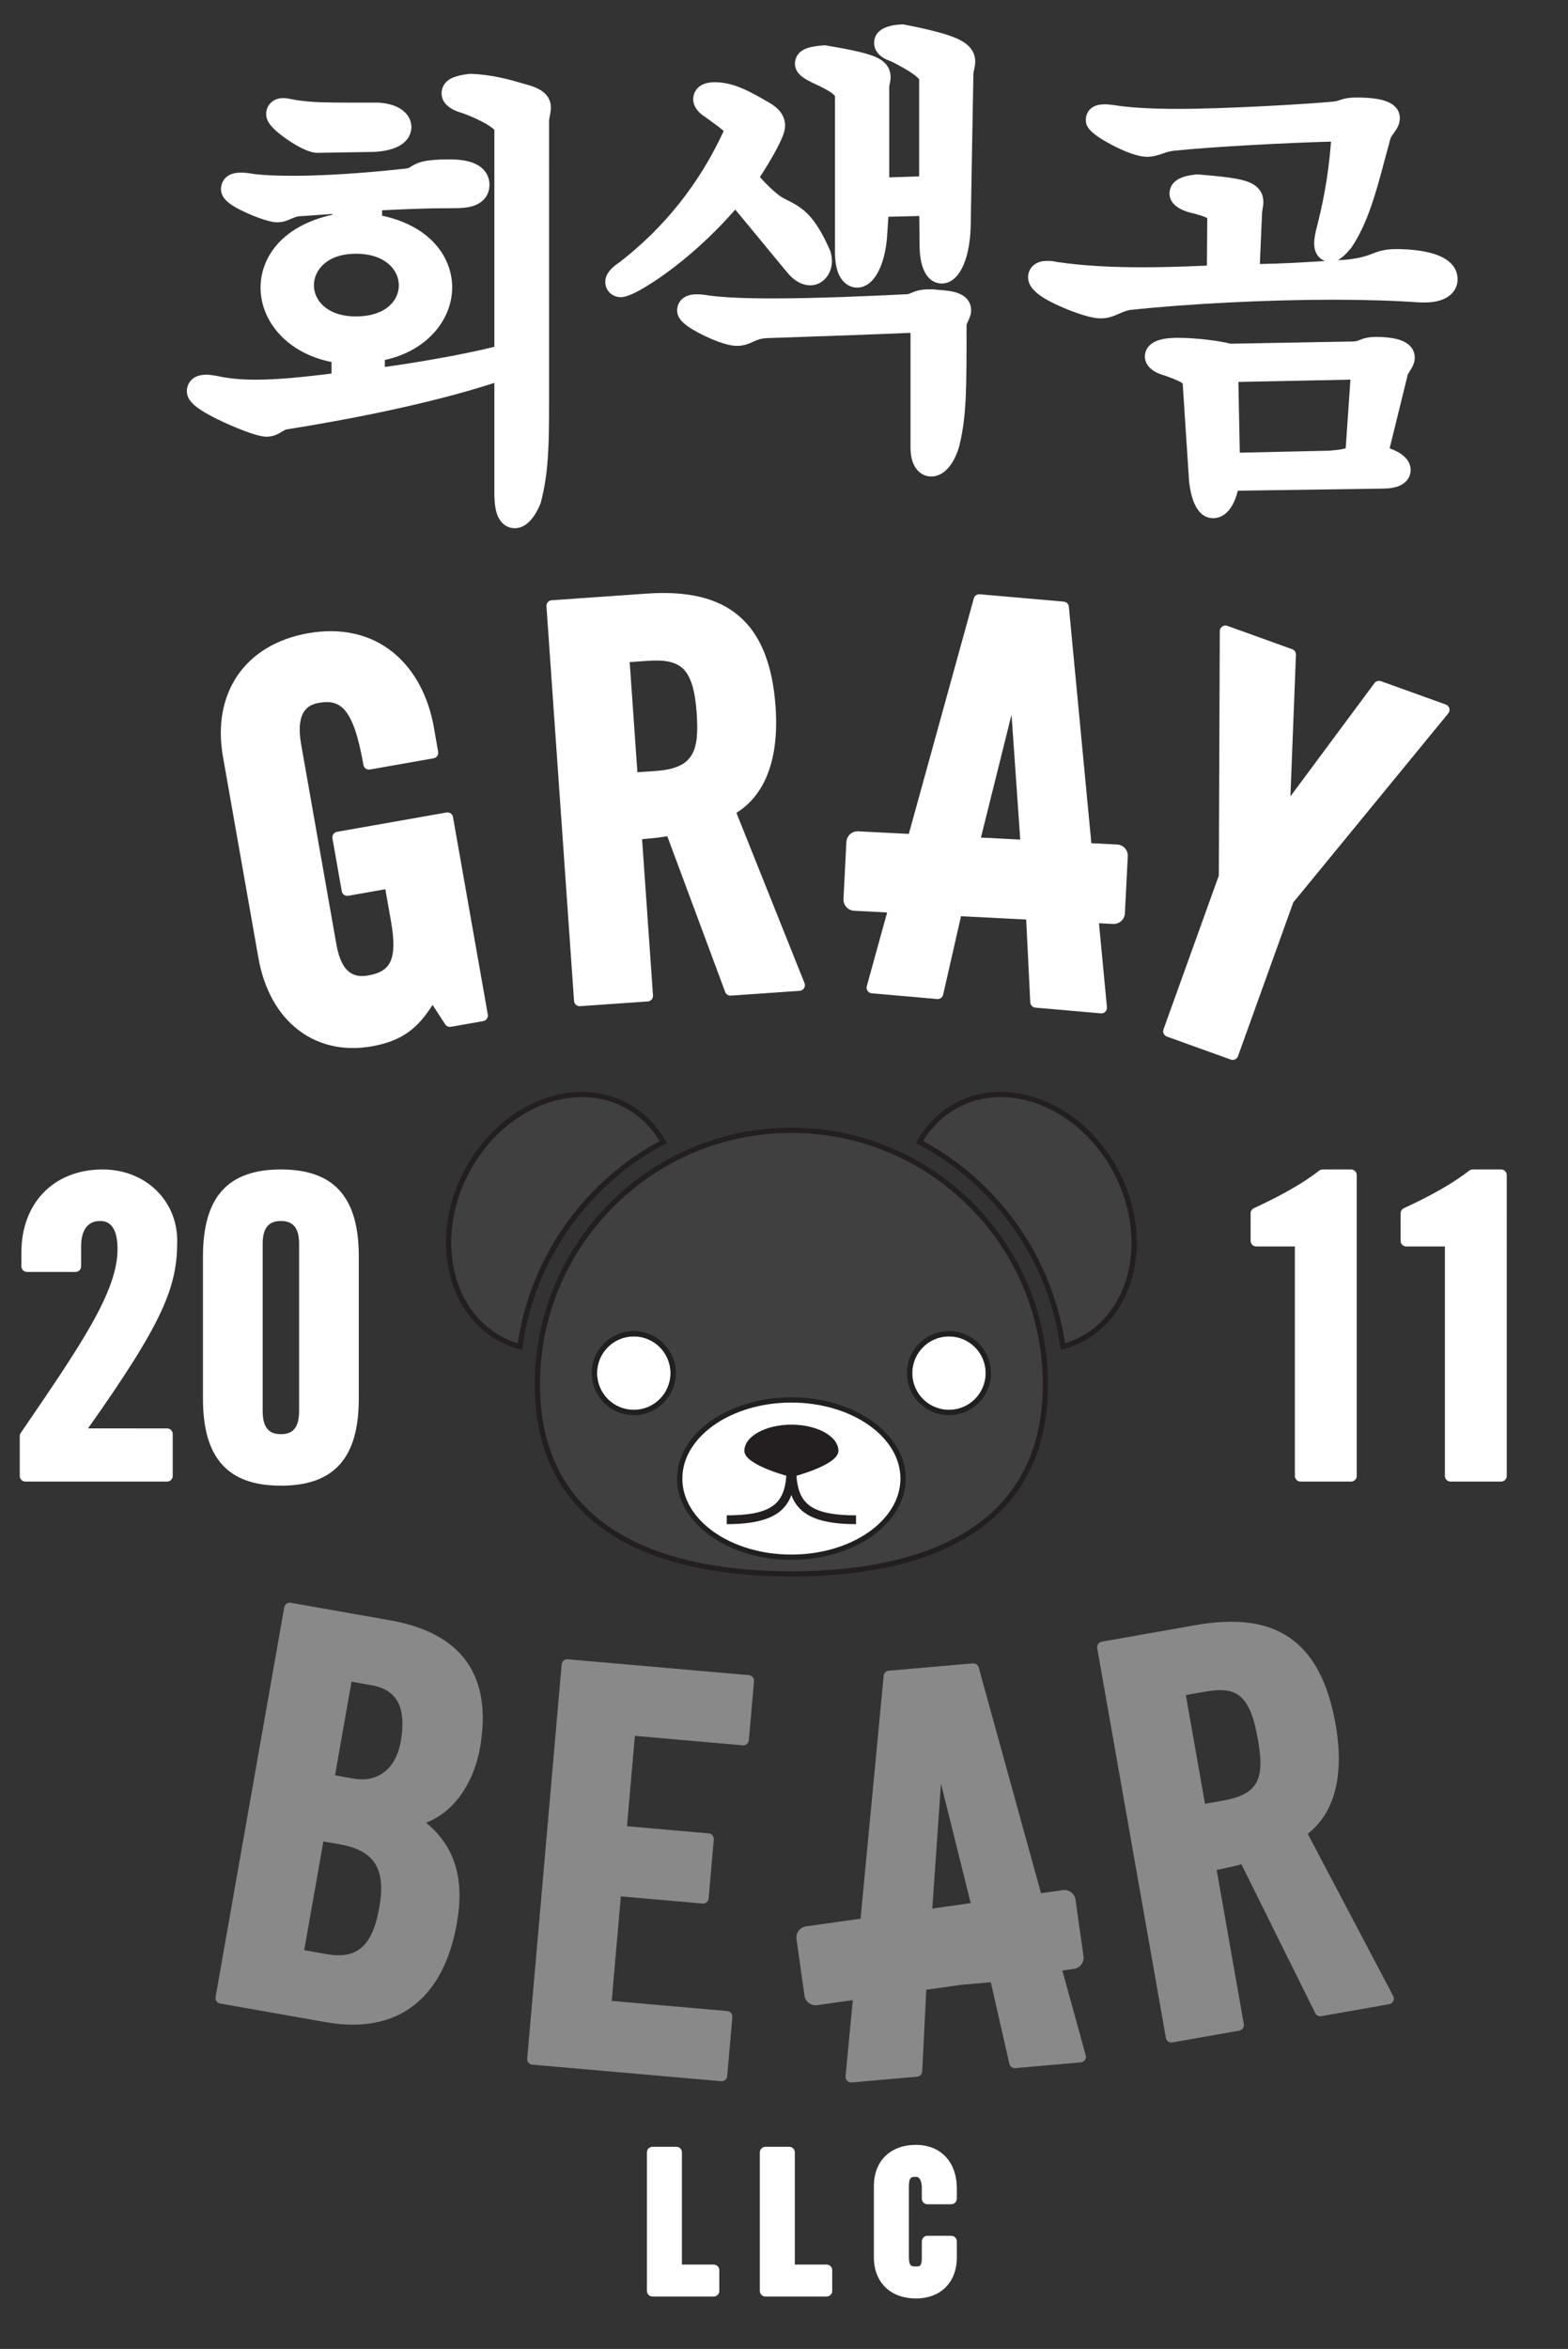 <?xml version="1.0" encoding="utf-8"?>
<!-- Generator: Adobe Illustrator 22.1.0, SVG Export Plug-In . SVG Version: 6.00 Build 0)  -->
<svg version="1.1" id="Layer_1" xmlns="http://www.w3.org/2000/svg" xmlns:xlink="http://www.w3.org/1999/xlink" x="0px" y="0px"
	 width="698px" height="1045px" viewBox="0 0 698 1045" enable-background="new 0 0 698 1045" xml:space="preserve">
<rect x="0" y="0" width="698" height="1045" fill="#333333" stroke="none"/>
<g>
	<path fill="#FFFFFF" d="M45.676,520.284c-21.62,0-36.146,14.82-36.146,36.878v6.218c0,1.381,1.119,2.5,2.5,2.5h21.578
		c1.381,0,2.5-1.119,2.5-2.5v-8.961c0-4.188,1.101-11.214,8.472-11.214c5.136,0,7.74,4.204,7.74,12.494
		c0,18.843-16.217,42.536-43.084,81.79c-0.285,0.416-0.437,0.908-0.437,1.412v17.737c0,1.381,1.119,2.5,2.5,2.5h63.087
		c1.381,0,2.5-1.119,2.5-2.5v-18.652c0-1.381-1.119-2.5-2.5-2.5H39.183c33.887-47.871,39.714-63.15,39.714-83.444
		C78.897,533.937,64.615,520.284,45.676,520.284z"/>
	<path fill="#FFFFFF" d="M125.038,520.284c-23.663,0-34.684,12.299-34.684,38.707v63.27c0,26.407,11.021,38.706,34.684,38.706
		s34.684-12.299,34.684-38.706v-63.27C159.721,532.583,148.7,520.284,125.038,520.284z M116.932,553.322
		c0-6.902,2.576-10.117,8.106-10.117s8.106,3.215,8.106,10.117v74.607c0,9.068-4.626,10.117-8.106,10.117s-8.106-1.049-8.106-10.117
		V553.322z"/>
</g>
<g>
	<path fill="#FFFFFF" d="M601.451,520.284h-12.673c-0.555,0-1.095,0.185-1.533,0.525c-7.079,5.495-16.321,10.805-29.086,16.712
		c-0.885,0.409-1.45,1.294-1.45,2.269v12.252c0,1.381,1.119,2.5,2.5,2.5h17.213v102.097c0,1.381,1.119,2.5,2.5,2.5h22.529
		c1.381,0,2.5-1.119,2.5-2.5V522.784C603.951,521.403,602.832,520.284,601.451,520.284z"/>
	<path fill="#FFFFFF" d="M668.23,520.284h-12.673c-0.555,0-1.095,0.185-1.533,0.525c-7.079,5.495-16.321,10.805-29.086,16.712
		c-0.885,0.409-1.45,1.294-1.45,2.269v12.252c0,1.381,1.119,2.5,2.5,2.5h17.213v102.097c0,1.381,1.119,2.5,2.5,2.5h22.529
		c1.381,0,2.5-1.119,2.5-2.5V522.784C670.73,521.403,669.611,520.284,668.23,520.284z"/>
</g>
<g>
	<path fill="#FFFFFF" d="M317.701,1007.486H303.56v-49.9c0-1.381-1.119-2.5-2.5-2.5h-10.583c-1.381,0-2.5,1.119-2.5,2.5v61.617
		c0,1.381,1.119,2.5,2.5,2.5h27.224c1.381,0,2.5-1.119,2.5-2.5v-9.217C320.201,1008.605,319.082,1007.486,317.701,1007.486z"/>
	<path fill="#FFFFFF" d="M367.965,1007.486h-14.143v-49.9c0-1.381-1.119-2.5-2.5-2.5H340.74c-1.381,0-2.5,1.119-2.5,2.5v61.617
		c0,1.381,1.119,2.5,2.5,2.5h27.225c1.381,0,2.5-1.119,2.5-2.5v-9.217C370.465,1008.605,369.346,1007.486,367.965,1007.486z"/>
	<path fill="#FFFFFF" d="M412.852,980.653h10.582c1.381,0,2.5-1.119,2.5-2.5v-4.523c0-11.783-7.146-19.397-18.203-19.397
		c-11.369,0-18.715,7.179-18.715,18.288v31.748c0,11.109,7.346,18.288,18.715,18.288c11.058,0,18.203-7.179,18.203-18.288v-7.084
		c0-1.381-1.119-2.5-2.5-2.5h-10.582c-1.381,0-2.5,1.119-2.5,2.5v7.425c0,3.73-1.1,3.73-2.621,3.73
		c-2.116,0-3.133-0.184-3.133-4.328v-31.234c0-4.145,1.017-4.328,3.133-4.328c2.432,0,2.621,3.77,2.621,4.925v4.779
		C410.352,979.534,411.471,980.653,412.852,980.653z"/>
</g>
<g id="icon">
	<g>
		<path fill="#404041" d="M466.551,615.935c0-63.106-51.158-114.262-114.263-114.262c-63.104,0-114.263,51.156-114.263,114.262
			c0,63.105,51.158,85.479,114.263,85.479C415.392,701.414,466.551,679.04,466.551,615.935z"/>
		<path fill="#231F20" d="M352.288,504.028c15.107,0,29.761,2.959,43.556,8.794c13.325,5.637,25.294,13.706,35.572,23.984
			c10.279,10.278,18.349,22.247,23.985,35.572c5.835,13.795,8.794,28.45,8.794,43.557c0,28.737-10.9,50.415-32.398,64.431
			c-9.724,6.34-21.686,11.141-35.552,14.269c-13.015,2.936-27.804,4.424-43.958,4.424c-16.152,0-30.941-1.489-43.955-4.425
			c-13.866-3.128-25.827-7.929-35.552-14.269c-21.499-14.017-32.4-35.695-32.4-64.43c0-15.109,2.959-29.764,8.793-43.559
			c5.636-13.326,13.706-25.294,23.984-35.572c10.278-10.278,22.246-18.347,35.572-23.984
			C322.524,506.986,337.18,504.028,352.288,504.028 M352.288,501.673C352.284,501.673,352.292,501.673,352.288,501.673
			c-63.104,0-114.263,51.156-114.263,114.262c0,63.102,51.164,85.479,114.263,85.479c0.004,0-0.004,0,0,0
			c63.104,0,114.263-22.374,114.263-85.479C466.551,552.833,415.387,501.673,352.288,501.673L352.288,501.673z"/>
	</g>
	<g>
		<path fill="#404041" d="M497.595,520.142c-15.772-29.264-48.189-42.406-72.405-29.355c-7.603,4.098-13.494,10.292-17.51,17.766
			c11.06,5.706,21.133,13.065,30.029,21.961c11.092,11.092,19.802,24.011,25.887,38.397c4.309,10.186,7.163,20.806,8.539,31.716
			c3.496-0.832,6.906-2.11,10.166-3.867C506.517,583.707,513.365,549.404,497.595,520.142z"/>
		<path fill="#231F20" d="M445.495,488.097c19.533,0,39.17,13.017,50.027,33.163c15.129,28.072,8.696,61.011-14.34,73.427
			c-2.251,1.213-4.624,2.206-7.081,2.963c-1.514-10.181-4.314-20.145-8.338-29.656c-6.203-14.667-15.083-27.837-26.391-39.145
			c-8.455-8.455-18.013-15.592-28.441-21.239c3.839-6.305,9.116-11.376,15.375-14.749
			C432.172,489.7,438.628,488.097,445.495,488.097 M445.495,485.742c-7.034,0-13.951,1.621-20.305,5.045
			c-7.603,4.098-13.494,10.292-17.51,17.766c11.06,5.706,21.133,13.065,30.029,21.961c11.092,11.092,19.802,24.011,25.887,38.397
			c4.309,10.186,7.163,20.806,8.539,31.716c3.496-0.832,6.906-2.11,10.166-3.867c24.217-13.053,31.065-47.356,15.295-76.617
			C485.962,498.557,465.27,485.742,445.495,485.742L445.495,485.742z"/>
	</g>
	<g>
		<path fill="#404041" d="M240.98,568.911c6.085-14.386,14.794-27.305,25.887-38.397c8.896-8.896,18.969-16.255,30.029-21.961
			c-4.017-7.474-9.907-13.668-17.51-17.766c-24.216-13.051-56.633,0.091-72.405,29.355c-15.77,29.261-8.922,63.564,15.295,76.617
			c3.26,1.757,6.669,3.035,10.166,3.867C233.817,589.716,236.671,579.097,240.98,568.911z"/>
		<path fill="#231F20" d="M259.08,488.097c6.867,0,13.323,1.603,19.188,4.763c6.259,3.373,11.536,8.444,15.375,14.749
			c-10.428,5.648-19.986,12.784-28.441,21.239c-11.308,11.308-20.187,24.478-26.391,39.145c-4.023,9.512-6.823,19.475-8.338,29.656
			c-2.456-0.757-4.829-1.75-7.081-2.963c-23.036-12.416-29.468-45.355-14.34-73.427C219.91,501.114,239.547,488.097,259.08,488.097
			 M259.08,485.742c-19.776,0-40.466,12.813-52.1,34.4c-15.77,29.261-8.922,63.564,15.295,76.617
			c3.26,1.757,6.669,3.035,10.166,3.867c1.376-10.91,4.23-21.529,8.538-31.715c6.085-14.386,14.794-27.305,25.887-38.397
			c8.896-8.896,18.969-16.255,30.029-21.961c-4.017-7.474-9.907-13.668-17.51-17.766
			C273.033,487.364,266.113,485.742,259.08,485.742L259.08,485.742z"/>
	</g>
	<g>
		<path fill="#FFFFFF" d="M298.489,610.894c0-9.032-7.322-16.354-16.354-16.354c-9.032,0-16.354,7.322-16.354,16.354
			c0,9.032,7.322,16.354,16.354,16.354C291.167,627.248,298.489,619.926,298.489,610.894z"/>
		<path fill="#221F1F" d="M282.135,594.54c9.031,0,16.354,7.323,16.354,16.354c0,9.032-7.322,16.354-16.354,16.354
			c-0.001,0,0.001,0,0,0c-9.031,0-16.354-7.323-16.354-16.354C265.78,601.862,273.103,594.54,282.135,594.54
			C282.135,594.54,282.134,594.54,282.135,594.54 M282.135,592.185c-4.997,0-9.696,1.946-13.229,5.48
			c-3.534,3.534-5.48,8.232-5.48,13.229c0,10.316,8.393,18.709,18.709,18.709c10.316,0,18.709-8.393,18.709-18.709
			C300.843,600.578,292.451,592.185,282.135,592.185L282.135,592.185z"/>
	</g>
	<g>
		<path fill="#FFFFFF" d="M406.087,610.894c0-9.032,7.322-16.354,16.354-16.354c9.032,0,16.354,7.322,16.354,16.354
			c0,9.032-7.322,16.354-16.354,16.354C413.409,627.248,406.087,619.926,406.087,610.894z"/>
		<path fill="#221F1F" d="M422.441,594.54c9.032,0,16.354,7.322,16.354,16.354c0,9.032-7.322,16.354-16.354,16.354
			c-9.032,0-16.354-7.322-16.354-16.354C406.087,601.862,413.409,594.54,422.441,594.54 M422.441,592.185
			c-4.997,0-9.695,1.946-13.229,5.48c-3.534,3.534-5.48,8.232-5.48,13.229c0,10.316,8.393,18.709,18.709,18.709
			c10.316,0,18.709-8.393,18.709-18.709C441.15,600.578,432.757,592.185,422.441,592.185L422.441,592.185z"/>
	</g>
	<g>
		<ellipse fill="#FFFFFF" cx="352.288" cy="657.802" rx="49.717" ry="34.988"/>
		<path fill="#221F1F" d="M352.288,693.967c-28.063,0-50.894-16.224-50.894-36.165c0-19.942,22.831-36.166,50.894-36.166
			c28.063,0,50.894,16.224,50.894,36.166C403.182,677.743,380.351,693.967,352.288,693.967z M352.288,623.991
			c-26.765,0-48.54,15.167-48.54,33.811c0,18.643,21.775,33.81,48.54,33.81c26.765,0,48.54-15.167,48.54-33.81
			C400.827,639.159,379.053,623.991,352.288,623.991z"/>
	</g>
	<path fill="#231F20" d="M323.504,678.081v-3.925c26.821,0,26.821-9.578,26.821-28.661h3.925
		C354.25,664.413,354.25,678.081,323.504,678.081z"/>
	<path fill="#231F20" d="M381.071,678.081c-30.746,0-30.746-13.668-30.746-32.586h3.925c0,19.082,0,28.661,26.821,28.661V678.081z"
		/>
	<path fill="#231F20" d="M373.22,645.495c0-6.45-9.371-11.679-20.932-11.679s-20.932,5.229-20.932,11.679
		c0,6.45,20.932,11.679,20.932,11.679S373.22,651.945,373.22,645.495z"/>
	<path fill="none" stroke="#231F20" stroke-width="8.334" stroke-miterlimit="10" d="M386.825,666.933"/>
</g>
<g id="hangul_-_outlined">
	<g>
		<path fill="#FFFFFF" d="M236.646,38.281l-0.223-0.082l-0.228-0.064c-0.926-0.26-1.886-0.542-2.882-0.834
			c-6.186-1.814-13.886-4.073-23.621-4.447l-0.489-0.019l-0.486,0.061c-2.967,0.371-5.09,0.83-6.682,1.446
			c-4.925,1.904-5.457,5.628-5.457,7.141c0,6.077,6.947,8.205,9.608,8.95c8.643,3.244,12.642,6.079,13.881,7.289v96.569
			c-15.153,3.762-35.878,7.188-48.747,8.958v-3.097c8.061-1.774,15.006-5.349,20.3-10.486c6.235-6.049,9.668-13.835,9.668-21.922
			c0-12.015-8.319-26.849-31.186-31.786c0.001-0.069,0.002-0.139,0.002-0.209v-1.013v-1.191c11.356-0.537,20.117-0.907,29.436-0.907
			c3.682,0,7.16,0,10.122-0.732c5.154-1.274,8.23-4.909,8.23-9.724c0-2.427-0.939-8.301-9.633-10.433
			c-3.387-0.831-6.839-0.831-8.313-0.831c-11.123,0-14.132,1.367-17.17,3.297c-0.735,0.467-0.969,0.616-2.221,0.8
			c-8.739,0.969-30.868,3.192-49.861,3.192c-7.412,0-12.775-0.231-17.349-0.748c-2.612-0.469-4.457-0.67-6.14-0.67
			c-8.587,0-8.834,6.477-8.834,7.216c0,4.091,3.171,7.03,11.701,10.843c2.134,0.954,9.401,4.066,13.333,4.066
			c2.61,0,4.493-0.824,6.006-1.487c0.982-0.43,1.914-0.838,3.338-1.183c3.451-0.193,6.502-0.427,9.208-0.636
			c2.097-0.162,4.002-0.308,5.826-0.417c0.091,0.112,0.175,0.22,0.251,0.324c-23.528,5.208-32.047,19.901-32.047,32.43
			c0,8.273,3.574,16.234,10.063,22.416c5.606,5.341,12.973,8.988,21.527,10.695v5.138c-11.722,1.46-23.631,2.729-33.688,2.729
			c-6.668,0-12.482-0.561-17.281-1.668l-0.247-0.057l-0.25-0.036l-0.671-0.098c-1.347-0.198-2.51-0.368-3.623-0.368
			c-6.814,0-8.633,4.535-8.633,7.215c0,4.031,2.712,7.614,16.574,14.005c2.308,1.064,14.064,6.373,18.787,6.373
			c3.296,0,5.369-1.269,6.883-2.195c0.651-0.398,1.186-0.726,1.901-1.005c26.589-4.238,63.08-11.14,92.738-20.747v50.345v0.1
			l0.003,0.1c0.123,3.687,0.575,6.38,1.421,8.475c1.423,3.523,4.269,5.626,7.614,5.626c4.56,0,8.396-3.62,11.402-10.759l0.166-0.393
			l0.108-0.413c3.385-12.905,3.638-25.497,3.638-43.235V54.239c0-1.064,0.19-2.008,0.391-3.007c0.206-1.026,0.42-2.086,0.42-3.271
			C245.229,41.445,239.432,39.308,236.646,38.281z M177.543,126.933c0,3.471-1.507,6.725-4.243,9.163
			c-3.437,3.063-8.578,4.681-14.865,4.681c-12.851,0-18.704-7.177-18.704-13.844c0-6.765,5.853-14.046,18.704-14.046
			C171.563,112.886,177.543,120.167,177.543,126.933z M141.682,89.612c0.109-0.008,0.219-0.017,0.328-0.025
			C141.901,89.595,141.791,89.604,141.682,89.612z"/>
		<path fill="#FFFFFF" d="M128.077,62.198c5.655,3.847,10.103,5.797,13.221,5.797h0.049l0.049-0.001l24.908-0.405l0.113-0.002
			l0.113-0.006c4.389-0.237,7.978-1.048,10.666-2.411c5.366-2.72,5.945-6.95,5.945-8.642c0-4.532-3.74-10.091-14.279-10.844
			l-0.214-0.015h-0.214c-25.526,0-28.311,0-36.508-1.14c-0.581-0.107-1.118-0.213-1.61-0.311c-1.622-0.321-2.903-0.575-4.204-0.575
			c-5.003,0-7.62,3.528-7.62,7.013C118.491,53.264,119.652,56.467,128.077,62.198z M174.328,53.094
			c0.411,0.206,0.778,0.429,1.101,0.664c0.484,0.352,0.867,0.732,1.147,1.129c0.187,0.264,0.328,0.535,0.422,0.81
			c-0.094-0.275-0.235-0.546-0.422-0.81c-0.28-0.396-0.663-0.776-1.147-1.129C175.106,53.523,174.739,53.3,174.328,53.094
			c-0.617-0.31-1.332-0.583-2.144-0.808C172.996,52.511,173.711,52.785,174.328,53.094z M170.434,51.902
			c-0.626-0.104-1.293-0.183-2.002-0.234C169.141,51.719,169.808,51.798,170.434,51.902z"/>
		<path fill="#FFFFFF" d="M327.286,93.23c4.839,5.797,9.575,11.552,13.569,16.406c3.765,4.576,7.021,8.533,9.313,11.251
			c3.964,5.001,7.906,6.054,10.522,6.054c5.408,0,9.644-4.77,9.644-10.86c0-1.529-0.329-2.861-0.57-3.834l-0.125-0.504l-0.219-0.513
			c-6.65-15.082-11.815-18.589-18.386-21.898c-1.432-0.721-2.787-1.403-4.201-2.383c-2.776-2.158-5.456-4.706-8.564-8.171
			c2.195-3.346,4.388-6.939,6.192-10.16c4.41-7.874,5.018-10.746,5.018-12.677c0-3.742-1.921-6.92-5.709-9.446l-0.128-0.085
			l-0.132-0.079c-9.597-5.711-17.032-9.754-25.342-9.754c-6.723,0-8.716,3.494-9.305,5.577c-1.002,3.538,0.772,7.137,4.75,9.664
			c2.465,1.761,6.449,4.613,8.552,6.443c-10.701,23.242-26.284,42.875-46.348,58.389c-4.289,2.808-6.375,5.671-6.375,8.746
			c0,3.882,3.015,6.809,7.013,6.809c5.341,0,18.024-9.144,21.784-11.947C305.718,114.684,316.44,105.7,327.286,93.23z
			 M332.298,81.08c1.042,1.204,2.066,2.348,3.089,3.438C334.364,83.428,333.34,82.284,332.298,81.08z M363.236,119.614
			c0.178-0.226,0.34-0.474,0.479-0.748C363.576,119.14,363.413,119.388,363.236,119.614z M363.93,113.652
			c0.1,0.405,0.201,0.81,0.277,1.215C364.131,114.463,364.03,114.058,363.93,113.652c-1.816-4.119-3.468-7.231-5.018-9.634
			C360.462,106.421,362.114,109.533,363.93,113.652z M353.298,97.63c0.598,0.46,1.2,0.98,1.81,1.583
			c0.814,0.804,1.642,1.756,2.498,2.912c-0.856-1.156-1.685-2.107-2.498-2.912C354.498,98.61,353.896,98.09,353.298,97.63
			c-0.399-0.307-0.796-0.587-1.193-0.848C352.502,97.043,352.9,97.323,353.298,97.63z M338.264,67.375
			c-1.981,3.421-4.286,7.083-6.466,10.291C333.978,74.458,336.283,70.796,338.264,67.375c0.543-0.938,1.054-1.85,1.539-2.738
			C339.318,65.524,338.807,66.436,338.264,67.375z M340.936,62.509c0.395-0.769,0.741-1.484,1.057-2.165
			C341.677,61.025,341.331,61.74,340.936,62.509z M338.864,50.554c0.519,0.306,1.045,0.618,1.576,0.934
			c0.304,0.202,0.579,0.402,0.828,0.598c0.747,0.59,1.26,1.155,1.602,1.705c0.456,0.734,0.608,1.443,0.608,2.151l0,0
			c0-0.708-0.152-1.417-0.608-2.151c-0.342-0.551-0.855-1.115-1.602-1.705c-0.249-0.197-0.524-0.396-0.828-0.598
			C339.909,51.171,339.383,50.86,338.864,50.554c-1.039-0.612-2.053-1.203-3.048-1.768c-0.671-0.381-1.33-0.745-1.984-1.1
			c0.654,0.355,1.313,0.719,1.984,1.1C336.811,49.35,337.826,49.941,338.864,50.554z M314.597,44.096
			c0.006,0.215,0.074,0.443,0.193,0.676C314.672,44.539,314.604,44.311,314.597,44.096z M276.302,123.929
			c0.304-0.329,0.696-0.696,1.19-1.095C276.998,123.233,276.606,123.6,276.302,123.929c-0.304,0.329-0.519,0.62-0.658,0.867
			C275.783,124.549,275.998,124.258,276.302,123.929z"/>
		<path fill="#FFFFFF" d="M425.866,17.096c-4.455-1.973-11.804-3.919-23.126-6.123l-0.697-0.136l-0.71,0.031
			c-10.632,0.461-12.22,5.349-12.22,8.222c0,2.162,1.001,6.052,7.587,8.211c9.427,4.746,11.846,7.088,12.46,8.026V78.48
			l-13.312,0.426V38.73c0-0.383,0.103-0.876,0.223-1.448c0.171-0.82,0.385-1.841,0.385-3.007c0-6.459-6.001-8.704-7.973-9.442
			c-3.819-1.429-9.957-2.797-20.521-4.575l-0.724-0.122l-0.732,0.056c-2.964,0.228-5.214,0.596-6.877,1.125
			c-5.335,1.698-5.75,5.697-5.75,6.882c0,4.721,4.309,6.875,7.771,8.606l0.094,0.047l0.095,0.044
			c6.045,2.763,9.36,4.765,9.858,5.953v69.181c0,4.072,0.562,7.42,1.669,9.95c1.638,3.74,4.696,5.973,8.181,5.973
			c6.847,0,11.927-8.278,13.258-21.603l0.01-0.098l0.007-0.099l0.649-9.721l13.752-0.33l0.139,13.761l0.001,0.056l0.002,0.056
			c0.117,4.066,0.715,7.418,1.778,9.962c2.336,5.589,6.419,6.193,8.067,6.193c7.321,0,12.378-9.748,12.883-24.833l0.002-0.047
			l0.001-0.047l1.215-68.24l0.001-0.053v-0.053c0-0.407,0.143-1.05,0.295-1.73c0.23-1.03,0.516-2.311,0.516-3.737
			C434.12,20.751,427.907,18,425.866,17.096z"/>
		<path fill="#FFFFFF" d="M426.529,130.434c-2.098-0.786-5.001-1.262-9.12-1.494c-1.543-0.229-2.808-0.229-3.667-0.229
			c-4.082,0-6.259,0.797-8.307,1.684c-0.963,0.417-1.254,0.543-2.427,0.543h-0.148l-0.148,0.007
			c-15.771,0.78-39.028,1.816-58.83,1.816c-13.797,0-23.617-0.505-30.02-1.543c-1.676-0.281-2.851-0.281-3.795-0.281
			c-6.814,0-8.633,4.408-8.633,7.013c0,3.373,1.945,6.421,11.63,11.181c3.602,1.771,10.344,4.742,15.024,4.742
			c3.192,0,5.404-1.019,7.183-1.837c1.677-0.772,3.127-1.44,6.238-1.611c22.295-0.719,49.057-1.708,63.804-2.347v50.62
			c0,3.377,0.506,6.052,1.546,8.179c1.565,3.2,4.441,5.11,7.694,5.11c5.389,0,10.043-5.034,12.45-13.465l0.033-0.117l0.029-0.118
			c3.206-13.243,3.208-25.122,3.208-53.807c0.055-0.297,0.395-1.017,0.622-1.498c0.625-1.325,1.404-2.975,1.404-5.032
			C432.298,136.341,431.736,132.385,426.529,130.434z"/>
		<path fill="#FFFFFF" d="M633.772,111.842c-5.263-0.959-10.503-1.034-11.984-1.034c-5.597,0-8.317,1.055-10.947,2.076
			c-2.26,0.877-4.818,1.87-11.057,2.604c-1.507,0.096-2.955,0.188-4.348,0.276c1.77-0.875,3.603-2.544,5.849-5.238l0.191-0.229
			l0.167-0.246c7.248-10.691,10.993-24.752,14.958-39.638c0.778-2.922,1.582-5.941,2.408-8.905c0.234-0.608,0.841-1.453,1.38-2.203
			c1.221-1.701,2.741-3.818,2.741-6.686c0-3.083-1.662-7.062-9.579-8.509c-3.48-0.636-7.371-0.731-9.38-0.731
			c-4.151,0-6.078,0.555-7.998,1.225c-0.854,0.298-1.418,0.495-2.992,0.616l-0.074,0.006l-0.074,0.008
			c-9.379,0.957-47.067,3.209-68.439,3.209c-10.863,0-19.76-0.455-26.445-1.352c-2.81-0.465-4.836-0.673-6.561-0.673
			c-7.998,0-8.229,6.114-8.229,6.811c0,2.714,0.89,5.618,11.64,11.26c4.579,2.403,11.007,5.268,15.621,5.268
			c2.769,0,4.902-0.734,6.785-1.381c1.469-0.505,2.858-0.983,4.904-1.297c18.57-1.9,51.537-3.572,70.205-4.073
			c-1.26,16.674-3.946,28.85-6.706,39.549l-0.026,0.1l-0.022,0.101c-0.511,2.306-0.75,4.07-0.75,5.551
			c0,4.353,2.218,6.881,4.825,7.813c-12.516,0.781-20.36,1.198-29.008,1.328l0.943-21.842l0.006-0.129v-0.129
			c0-0.734,0.132-1.514,0.272-2.339c0.158-0.935,0.338-1.995,0.338-3.128c0-4.684-2.815-7.883-8.368-9.505
			c-3.74-1.093-9.663-1.891-20.443-2.753l-0.511-0.041l-0.511,0.047c-2.74,0.249-4.904,0.707-6.617,1.4
			c-4.801,1.942-5.319,5.545-5.319,7.005c0,3.82,2.857,6.636,8.491,8.368l0.193,0.059l0.196,0.046
			c4.895,1.152,7.009,1.997,7.921,2.525l-0.153,21.134c-11.712,0.513-20.648,0.746-28.465,0.746
			c-14.954,0-26.719-0.716-38.079-2.319c-2.028-0.516-3.712-0.516-4.646-0.516c-1.772,0-3.246,0.307-4.508,0.938
			c-2.419,1.21-3.921,3.615-3.921,6.276c0,5.823,6.977,9.737,14.516,13.099c1.967,0.877,12.072,5.254,17.807,5.254
			c3.467,0,5.862-1.06,7.976-1.996c1.354-0.599,2.751-1.218,4.794-1.723c26.423-2.828,61.211-4.582,90.906-4.582
			c14.226,0,27.449,0.415,38.24,1.199l0.217,0.016h0.218h2.025c10.706,0,14.505-5.523,14.505-10.253
			C648.846,119.87,646.231,114.112,633.772,111.842z"/>
		<path fill="#FFFFFF" d="M626.667,166.649c0.194-0.405,0.568-0.994,0.878-1.482c0.995-1.566,2.233-3.514,2.233-6.038
			c0-2.617-1.274-7.224-9.804-8.674c-3.003-0.51-6.129-0.565-7.334-0.565c-3.665,0-5.593,0.656-7.404,1.386
			c-0.831,0.335-1.304,0.526-2.623,0.644l-54.814,0.992c-4.494-1.158-14.53-2.618-23.647-2.618c-3.551,0-6.46,0.384-8.646,1.141
			c-5.437,1.883-5.859,5.901-5.859,7.088c0,3.972,3.243,7.089,8.911,8.581c4.588,1.614,7.251,2.811,7.922,3.559l2.819,43.125
			l0.008,0.119l0.012,0.118c0.793,7.531,3.316,16.509,10.828,16.509c2.53,0,8.171-1.304,10.877-12.222l64.698-0.941
			c2.656-0.004,4.926-0.357,6.746-1.05c5.091-1.938,5.486-5.983,5.486-7.177c0-5.191-4.9-8.078-9.345-9.687
			c0.914-3.753,2.065-8.427,3.325-13.54C623.383,180.044,625.006,173.454,626.667,166.649z M551.267,169.924l49.877-1.019
			l-2.096,30.527c-2.065,0.565-3.057,0.717-7.574,1.085l-39.574,0.875L551.267,169.924z"/>
	</g>
</g>
<g>
	<path fill="#FFFFFF" d="M201.656,363.501c-0.115-0.653-0.485-1.233-1.028-1.614c-0.543-0.38-1.216-0.529-1.868-0.414l-48.744,8.595
		c-0.653,0.115-1.233,0.485-1.614,1.028c-0.38,0.543-0.529,1.215-0.414,1.868l4.149,23.531c0.115,0.653,0.485,1.233,1.028,1.614
		c0.543,0.38,1.215,0.528,1.868,0.414l16.508-2.911l2.53,14.347c1.478,8.384,1.406,14.004-0.226,17.688
		c-1.52,3.43-4.555,5.375-9.841,6.307c-5.34,0.94-11.781,0.227-14.249-13.765l-15.708-89.083c-1.095-6.212-0.768-10.922,0.974-14
		c1.351-2.386,3.595-3.826,6.859-4.402c9.676-1.705,15.41,2.098,19.911,27.621c0.24,1.36,1.536,2.268,2.896,2.028l28.333-4.996
		c0.653-0.115,1.233-0.485,1.614-1.028c0.38-0.543,0.529-1.215,0.414-1.868l-1.948-11.046c-2.438-13.828-8.813-25.558-17.951-33.028
		c-10.114-8.27-23.25-11.268-37.989-8.667c-28.042,4.945-42.917,26.543-37.896,55.023l15.75,89.322
		c2.471,14.015,8.623,25.135,17.789,32.159c6.935,5.313,15.208,8.03,24.272,8.03c2.773,0,5.622-0.255,8.527-0.767
		c13.81-2.435,20.617-8.412,26.951-18.417l5.633,8.651c0.548,0.84,1.545,1.273,2.529,1.098l14.407-2.541
		c1.36-0.24,2.268-1.536,2.028-2.896L201.656,363.501z"/>
	<path fill="#FFFFFF" d="M327.828,361.637c16.346-10.238,18.552-31.043,17.437-46.996c-1.344-19.216-6.754-32.559-16.539-40.789
		c-9.321-7.841-22.675-11.031-40.83-9.766l-42.321,2.959c-0.662,0.046-1.277,0.354-1.712,0.854s-0.653,1.153-0.607,1.814
		l12.28,175.609c0.092,1.318,1.19,2.326,2.492,2.326c0.059,0,0.118-0.002,0.177-0.006l30.16-2.109
		c1.377-0.097,2.416-1.291,2.32-2.668l-4.861-69.518c4.131-0.343,8.18-0.812,11.231-1.299l25.764,69.277
		c0.387,1.039,1.413,1.694,2.518,1.623l30.647-2.143c0.796-0.056,1.519-0.489,1.943-1.166c0.424-0.677,0.5-1.516,0.203-2.257
		L327.828,361.637z M283.739,343.568l-3.427-49.009l8.208-0.574c7.805-0.548,12.664,0.598,15.744,3.71
		c3.301,3.334,5.16,9.5,5.853,19.403c1.186,16.945-1.157,24.706-18.169,25.896L283.739,343.568z"/>
	<path fill="#FFFFFF" d="M645.175,315.132c-0.216-0.783-0.799-1.413-1.563-1.688l-28.906-10.404
		c-1.04-0.375-2.197-0.022-2.854,0.862l-37.419,50.402l2.465-63.017c0.043-1.089-0.626-2.081-1.651-2.45l-28.905-10.404
		c-0.763-0.273-1.614-0.162-2.28,0.304c-0.665,0.466-1.063,1.226-1.066,2.039l-0.434,108.766l-24.626,68.418
		c-0.468,1.299,0.207,2.731,1.506,3.199l28.447,10.239c0.274,0.099,0.561,0.148,0.847,0.148c0.364,0,0.729-0.08,1.064-0.238
		c0.6-0.283,1.063-0.792,1.288-1.416l24.625-68.418l68.985-84.093C645.213,316.754,645.391,315.915,645.175,315.132z"/>
	<path fill="#FFFFFF" d="M497.305,375.719l-11.487-0.585l-10.015-105.22c-0.114-1.201-1.069-2.148-2.271-2.254l-37.406-3.272
		c-1.188-0.099-2.307,0.662-2.628,1.825l-28.935,104.781l-22.545-1.149c-0.087-0.004-0.173-0.007-0.259-0.007
		c-2.645,0-4.853,2.074-4.989,4.746l-1.292,25.359c-0.068,1.324,0.394,2.621,1.283,3.606c0.889,0.984,2.132,1.575,3.456,1.642
		l14.696,0.749l-9.062,32.814c-0.197,0.716-0.066,1.482,0.356,2.092c0.424,0.609,1.097,1,1.836,1.064l29.147,2.55
		c1.232,0.107,2.378-0.717,2.655-1.936l7.95-34.909l29.016,1.479l1.82,36.824c0.062,1.248,1.035,2.258,2.279,2.367l29.146,2.55
		c0.073,0.006,0.146,0.009,0.218,0.009c0.663,0,1.303-0.264,1.774-0.739c0.523-0.527,0.785-1.259,0.714-1.998l-3.556-37.364
		l6.296,0.321c0.087,0.004,0.173,0.007,0.259,0.007c2.645,0,4.853-2.074,4.989-4.746l1.292-25.359
		c0.067-1.324-0.394-2.621-1.283-3.605C499.872,376.377,498.629,375.786,497.305,375.719z M436.664,372.629l13.627-54.724
		l3.871,55.616L436.664,372.629z"/>
</g>
<g>
	<path fill="#898989" d="M173.609,720.854l-44.182-7.79c-1.359-0.243-2.656,0.669-2.896,2.027L95.963,888.455
		c-0.115,0.653,0.034,1.325,0.414,1.868c0.38,0.544,0.961,0.913,1.614,1.028l47.062,8.298c4.198,0.74,8.201,1.106,12.005,1.106
		c24.857,0,41.13-15.662,46.322-45.104c3.499-19.842-0.868-34.199-13.727-44.752c14.249-5.488,21.724-20.25,24-33.158
		C219.307,745.676,205.834,726.536,173.609,720.854z M168.853,848.572c-3.03,17.183-9.814,23.209-23.414,20.815l-10.024-1.768
		l8.531-48.382l7.144,1.259C166.735,823.257,171.882,831.391,168.853,848.572z M178.404,774.745
		c-1.094,6.204-3.738,10.994-7.647,13.853c-3.631,2.656-8.225,3.587-13.282,2.695l-8.344-1.471l7.346-41.658l8.823,1.556
		c5.803,1.023,9.665,3.48,11.809,7.512C179.293,761.341,179.729,767.232,178.404,774.745z"/>
	<path fill="#898989" d="M333.378,745.259l-80.64-7.055c-1.371-0.125-2.588,0.896-2.708,2.272l-15.343,175.368
		c-0.058,0.66,0.149,1.316,0.576,1.825c0.426,0.508,1.037,0.825,1.697,0.883l84.041,7.353c0.073,0.007,0.146,0.01,0.218,0.01
		c0.585,0,1.155-0.206,1.607-0.585c0.508-0.426,0.826-1.037,0.884-1.697l2.295-26.232c0.12-1.375-0.897-2.588-2.273-2.708
		l-51.431-4.5l4.069-46.513l36.372,3.183c0.66,0.062,1.317-0.149,1.825-0.575s0.826-1.037,0.884-1.697l2.295-26.232
		c0.12-1.375-0.897-2.588-2.273-2.708l-36.372-3.183l3.517-40.197l48.03,4.202c0.659,0.059,1.317-0.149,1.825-0.575
		c0.508-0.426,0.826-1.037,0.883-1.697l2.295-26.232c0.058-0.66-0.149-1.316-0.576-1.825
		C334.649,745.634,334.039,745.316,333.378,745.259z"/>
	<path fill="#898989" d="M472.907,876.675l5.158-0.728c2.734-0.386,4.638-2.915,4.253-5.649l-3.546-25.144
		c-0.185-1.313-0.884-2.499-1.944-3.296c-0.872-0.656-1.928-1.005-3.007-1.005c-0.232,0-0.466,0.016-0.698,0.049l-9.716,1.37
		l-27.736-100.437c-0.321-1.164-1.438-1.938-2.628-1.825l-37.405,3.272c-1.201,0.104-2.156,1.053-2.271,2.253L383.08,853.602
		l-24.263,3.422c-2.734,0.386-4.638,2.915-4.253,5.649l3.546,25.144c0.185,1.313,0.884,2.499,1.944,3.296
		c0.872,0.656,1.929,1.005,3.007,1.005c0.232,0,0.466-0.016,0.698-0.049l15.871-2.239l-3.227,33.899
		c-0.071,0.739,0.19,1.472,0.714,1.998c0.472,0.476,1.111,0.739,1.774,0.739c0.072,0,0.146-0.003,0.218-0.01l29.147-2.551
		c1.244-0.108,2.218-1.119,2.279-2.367l1.796-36.321l15.441-2.178l13.29-1.163l8.259,36.27c0.277,1.219,1.43,2.053,2.655,1.936
		l29.147-2.551c0.739-0.064,1.412-0.454,1.836-1.064c0.423-0.609,0.554-1.376,0.356-2.091L472.907,876.675z M418.879,793.529
		l13.236,53.157l-17.104,2.413L418.879,793.529z"/>
	<path fill="#898989" d="M620.195,888.012l-38.05-72.165c15.187-11.892,15.205-32.813,12.428-48.562
		c-3.345-18.97-10.119-31.673-20.712-38.836c-10.09-6.823-23.706-8.604-41.627-5.444l-41.78,7.367
		c-1.359,0.239-2.268,1.536-2.027,2.896l30.569,173.364c0.115,0.652,0.484,1.233,1.028,1.613c0.423,0.296,0.924,0.452,1.434,0.452
		c0.145,0,0.29-0.013,0.435-0.038l29.773-5.25c1.359-0.239,2.268-1.536,2.027-2.896l-12.101-68.628
		c4.074-0.773,8.052-1.663,11.033-2.466l32.864,66.204c0.493,0.994,1.584,1.539,2.674,1.351l30.255-5.335
		c0.786-0.139,1.459-0.645,1.811-1.362C620.581,889.561,620.568,888.718,620.195,888.012z M544.512,801.057l-8.103,1.429
		l-8.531-48.381l8.104-1.43c13.574-2.393,20.244,0.031,23.895,20.729C562.825,790.132,561.307,798.095,544.512,801.057z"/>
</g>
</svg>
